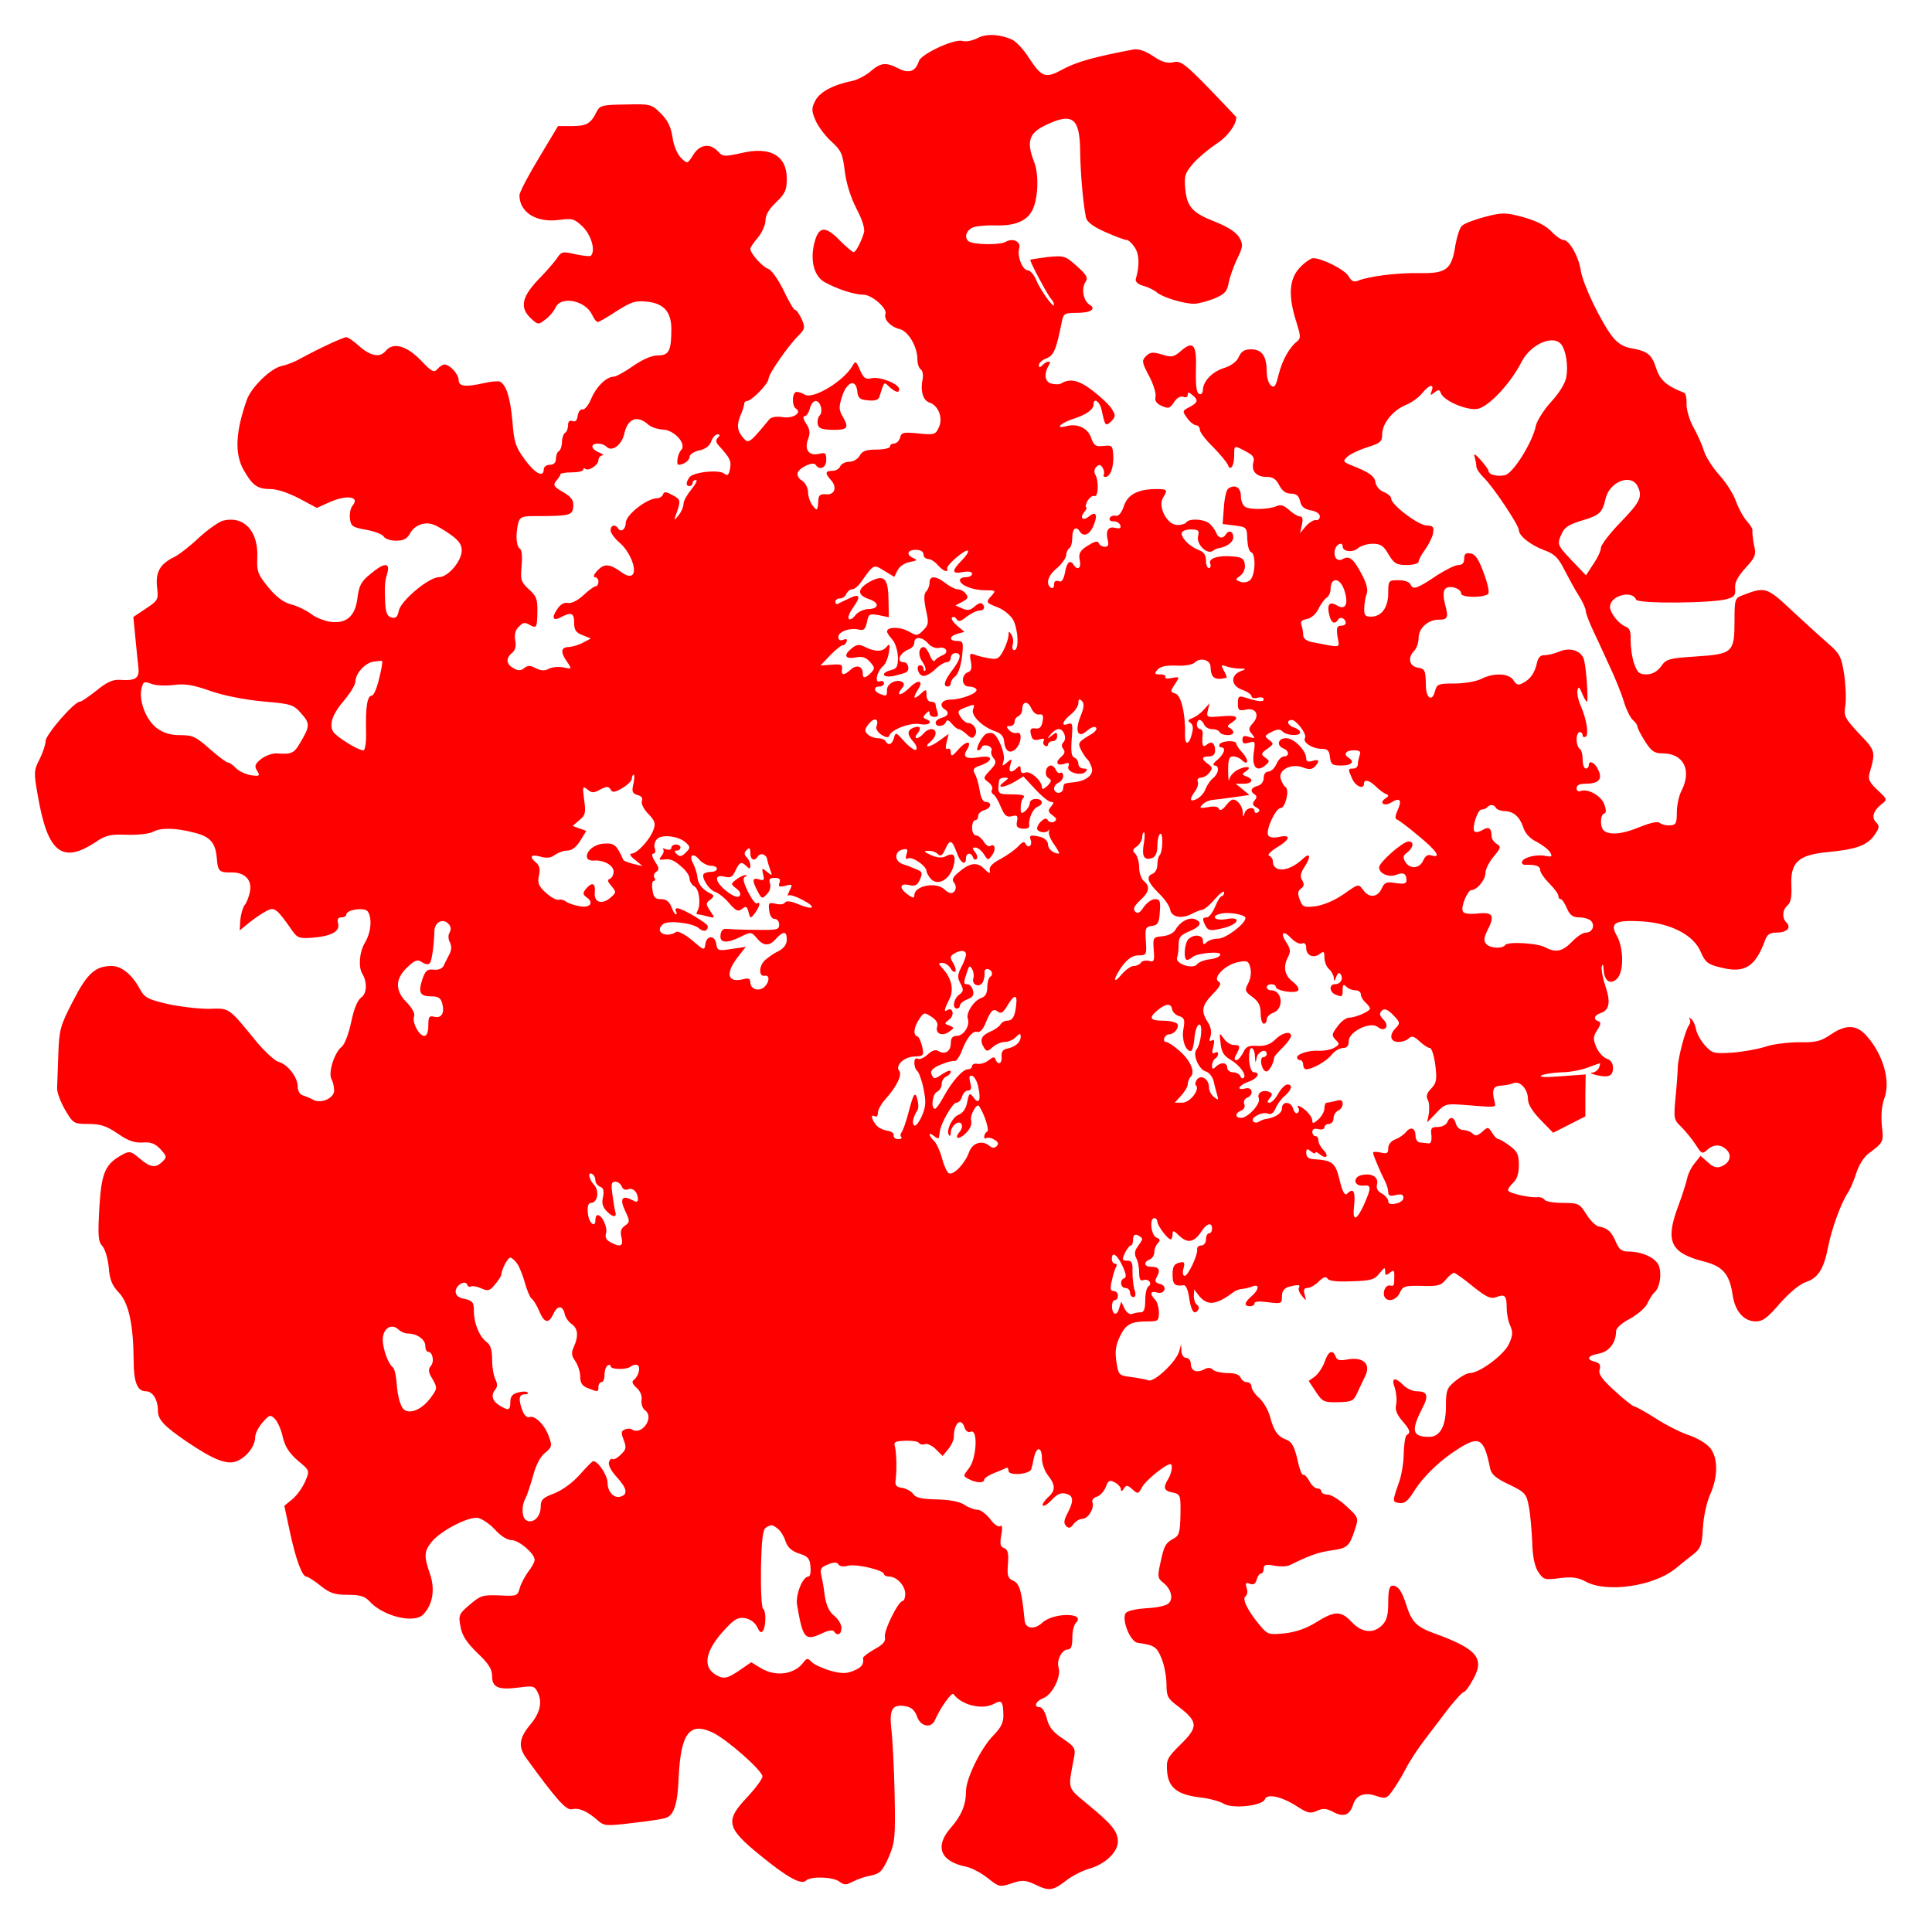 <?xml version="1.0" standalone="no"?>
<!DOCTYPE svg PUBLIC "-//W3C//DTD SVG 20010904//EN" "http://www.w3.org/TR/2001/REC-SVG-20010904/DTD/svg10.dtd">
<svg version="1.0" xmlns="http://www.w3.org/2000/svg"  width="636pt" height="636pt" viewBox="0 0 636 636"  preserveAspectRatio="xMidYMid meet">
<g transform="translate(0,636) scale(0.1,-0.1)" fill="#ff0000" stroke="none">
<path d="M3217 6234 c-16 -8 -37 -12 -48 -9 -26 9 -137 -43 -144 -66 -11 -34
-32 -42 -66 -25 -43 22 -59 20 -92 -8 -16 -14 -43 -28 -60 -32 -65 -13 -108
-37 -123 -65 -13 -26 -13 -33 1 -66 9 -20 32 -51 52 -69 32 -29 37 -40 44 -98
5 -41 20 -87 39 -124 19 -36 28 -66 24 -78 -10 -33 -27 -64 -34 -64 -4 0 -25
18 -47 40 -47 48 -68 45 -82 -9 -15 -58 -1 -111 34 -130 44 -24 98 -41 127
-41 28 0 79 -45 73 -63 -7 -18 17 -43 46 -50 29 -7 59 -58 59 -100 0 -14 5
-29 11 -33 6 -3 9 -19 6 -34 -8 -37 2 -68 22 -75 30 -9 46 -51 32 -81 -11 -25
-15 -26 -67 -21 -50 5 -57 4 -61 -14 -3 -10 -12 -19 -19 -19 -8 0 -14 -4 -14
-10 0 -5 -20 -10 -45 -10 -34 0 -47 -5 -55 -20 -6 -11 -21 -20 -34 -20 -13 0
-26 -7 -30 -15 -3 -8 -15 -15 -26 -15 -24 0 -25 -8 -4 -31 21 -24 11 -50 -18
-46 -17 1 -23 -3 -24 -18 -2 -37 -4 -39 -19 -19 -8 10 -15 30 -15 44 0 14 -9
31 -20 38 -11 6 -17 18 -14 26 7 18 52 38 59 26 13 -20 35 -10 35 16 0 23 -3
25 -24 20 -33 -8 -49 14 -36 48 8 21 6 33 -6 51 -10 15 -12 25 -5 25 6 0 13
11 17 25 3 14 12 25 19 25 16 0 26 -35 13 -48 -5 -5 -8 -18 -6 -28 2 -14 13
-18 46 -19 52 -1 58 6 37 42 -14 24 -14 33 -3 68 16 49 45 59 50 18 2 -23 8
-29 36 -31 22 -2 34 1 37 12 17 53 14 50 33 32 21 -18 32 -21 32 -7 0 17 -63
42 -90 36 -21 -5 -27 0 -39 27 -13 30 -15 31 -25 13 -29 -50 -130 -111 -157
-94 -8 5 -20 9 -26 9 -16 0 -17 -46 -3 -55 22 -14 -10 -34 -44 -28 -22 3 -37
0 -44 -8 -64 -78 -68 -80 -84 -62 -21 24 -24 42 -10 76 7 16 12 33 12 38 0 5
4 9 9 9 15 0 71 57 71 73 0 16 64 108 100 144 20 20 21 25 9 53 -8 16 -17 30
-22 30 -4 0 -21 29 -38 65 -17 35 -40 67 -50 70 -19 6 -59 51 -59 66 0 4 11
21 25 37 14 17 25 42 25 57 0 17 12 38 35 59 30 29 35 40 35 78 0 76 -55 107
-150 84 -55 -12 -61 -12 -76 5 -26 29 -61 24 -82 -11 -19 -30 -19 -30 -40 -10
-12 12 -24 39 -28 67 -5 35 -16 57 -38 79 -31 31 -34 32 -116 30 -78 -1 -85
-3 -96 -24 -19 -39 -33 -47 -81 -47 l-46 0 -63 -105 c-35 -58 -64 -113 -64
-123 0 -56 56 -91 130 -81 45 6 51 4 80 -24 27 -28 41 -78 25 -94 -3 -3 -26 0
-51 5 -42 10 -46 9 -61 -14 -9 -13 -32 -39 -50 -58 -68 -68 -75 -105 -31 -143
19 -17 21 -17 43 0 13 9 28 27 34 40 18 39 98 23 120 -24 6 -13 14 -24 19 -24
4 0 32 16 62 36 48 30 61 35 100 31 56 -6 80 -34 80 -91 0 -71 -8 -86 -44 -86
-21 0 -50 -13 -82 -35 -27 -19 -56 -35 -64 -35 -25 -1 -57 -33 -74 -73 -8 -20
-21 -36 -28 -35 -7 2 -14 -7 -16 -20 -2 -16 -8 -22 -18 -18 -9 3 -14 -1 -14
-14 0 -10 -4 -22 -10 -25 -5 -3 -10 -17 -10 -30 0 -13 -5 -27 -10 -30 -6 -3
-10 -15 -10 -26 0 -12 -7 -19 -20 -19 -11 0 -20 -7 -20 -15 0 -29 -29 -14 -63
33 -30 41 -35 57 -40 124 -7 79 -21 123 -42 132 -7 2 -30 0 -51 -5 -62 -14
-84 -11 -84 9 0 20 -29 52 -47 52 -6 0 -16 -7 -23 -15 -11 -13 -19 -9 -56 30
-47 48 -90 59 -114 30 -19 -23 -49 -18 -87 15 -18 17 -38 30 -43 30 -10 0 -94
-39 -150 -70 -19 -11 -48 -22 -63 -25 -35 -7 -99 -69 -114 -110 -38 -107 -41
-179 -11 -232 29 -51 45 -63 89 -63 21 0 60 -13 94 -31 l58 -31 40 18 c57 26
103 20 78 -10 -7 -8 -11 -27 -9 -43 3 -25 8 -29 53 -37 28 -5 54 -15 58 -22 4
-8 23 -14 41 -14 24 0 36 6 46 24 14 27 48 40 77 29 10 -3 35 -18 55 -32 27
-19 38 -33 38 -53 0 -35 -45 -88 -75 -88 -33 0 -125 -77 -132 -110 -4 -21 -10
-26 -24 -23 -14 4 -19 15 -21 47 -2 59 -2 68 7 99 10 36 -10 36 -56 -3 -30
-24 -37 -38 -42 -77 -7 -61 -36 -87 -89 -80 -21 3 -49 14 -64 26 -15 11 -44
26 -65 31 -26 7 -50 25 -76 57 -34 42 -38 51 -36 97 4 88 -44 139 -113 122
-14 -4 -49 -29 -78 -55 -28 -27 -65 -56 -83 -65 -47 -23 -61 -50 -56 -99 5
-41 3 -44 -36 -70 l-42 -28 6 -62 c3 -34 8 -79 10 -99 6 -41 -7 -50 -62 -46
-22 1 -42 -8 -75 -35 -25 -20 -50 -37 -55 -37 -19 0 -113 -109 -113 -130 0
-11 -9 -38 -20 -60 -19 -37 -19 -43 -5 -122 32 -185 80 -223 190 -150 34 23
49 26 103 24 35 -1 73 3 84 9 27 15 76 14 137 -2 54 -13 71 -34 75 -87 3 -40
9 -45 47 -44 44 1 69 -24 62 -62 -3 -17 -11 -38 -18 -46 -6 -8 -12 -30 -14
-49 l-2 -34 33 27 c18 14 44 32 57 38 25 13 33 6 84 -67 16 -23 24 -25 65 -22
63 5 92 21 85 47 -4 14 0 20 11 20 9 0 16 4 16 9 0 17 62 25 71 10 15 -23 10
-70 -10 -103 -18 -30 -22 -80 -8 -102 16 -27 15 -64 -3 -77 -13 -9 -25 -38
-34 -82 -8 -39 -22 -74 -31 -81 -24 -18 -45 -85 -34 -106 5 -9 9 -26 9 -38 0
-25 -42 -44 -68 -31 -9 5 -25 12 -35 15 -10 3 -17 15 -17 29 0 31 -33 73 -62
81 -13 3 -45 33 -73 66 -95 116 -88 111 -158 109 -34 0 -95 7 -136 16 -64 15
-75 21 -90 48 -25 48 -61 77 -93 77 -54 0 -81 -24 -128 -116 -42 -81 -45 -94
-48 -173 -2 -47 -3 -98 -4 -112 -1 -14 11 -46 26 -72 27 -46 29 -47 78 -47 39
0 59 -7 96 -32 34 -24 56 -31 82 -29 27 2 41 -4 58 -22 21 -23 22 -26 7 -41
-23 -22 -39 -20 -75 10 -28 24 -33 26 -57 13 -57 -31 -69 -59 -76 -175 -5 -91
-4 -111 10 -126 9 -10 18 -41 21 -70 3 -41 11 -60 34 -84 32 -34 47 -105 48
-222 0 -72 12 -102 40 -102 23 0 40 -28 40 -65 0 -28 20 -50 95 -101 90 -61
133 -77 165 -64 33 14 60 50 60 79 0 11 11 33 24 48 23 26 26 27 41 12 9 -9
21 -36 26 -60 7 -31 21 -52 49 -77 40 -33 40 -33 25 -68 -8 -19 -26 -45 -41
-58 l-28 -23 18 -84 c19 -91 41 -149 54 -149 5 0 26 -13 47 -30 31 -25 47 -30
90 -30 40 0 56 -5 71 -21 43 -49 147 -75 177 -44 31 31 40 82 23 132 -21 61
-20 75 4 106 29 37 123 86 154 80 13 -3 39 -20 56 -39 18 -20 40 -34 54 -34
24 0 76 -44 76 -65 0 -7 -9 -24 -21 -39 -11 -15 -24 -39 -28 -54 -7 -26 -10
-27 -67 -24 -54 2 -62 0 -97 -30 -37 -31 -38 -36 -31 -73 5 -29 20 -52 56 -87
37 -35 48 -53 48 -76 0 -38 22 -46 90 -37 46 6 50 5 61 -18 15 -32 6 -67 -25
-104 -37 -44 -41 -73 -14 -110 98 -135 132 -174 151 -169 23 6 51 -7 84 -36
21 -19 27 -20 117 -9 52 6 101 13 109 17 26 9 38 47 41 131 7 148 36 186 113
149 46 -22 163 -125 163 -144 0 -8 -23 -39 -50 -68 -74 -78 -69 -101 43 -192
88 -72 135 -98 150 -83 15 15 88 13 110 -3 16 -12 22 -12 45 0 15 8 42 17 60
20 28 6 37 14 57 59 21 49 23 63 20 211 -2 88 -7 184 -11 214 -7 64 4 81 48
73 18 -3 30 -14 37 -34 11 -33 47 -40 59 -11 17 39 55 93 61 85 26 -36 94 -53
133 -32 25 14 30 9 31 -35 1 -26 -7 -42 -32 -68 -41 -41 -91 -142 -91 -185 0
-44 -15 -80 -50 -120 -54 -61 -35 -111 50 -128 19 -4 51 -21 72 -38 37 -29 39
-30 78 -17 35 12 45 11 76 -3 47 -23 59 -22 102 11 20 16 55 34 77 40 53 15
95 55 95 90 -1 34 -19 56 -99 122 -69 58 -66 46 -45 156 5 28 2 34 -38 61 -32
21 -45 38 -52 66 -5 20 -15 37 -23 37 -22 0 -14 20 12 30 29 11 59 71 50 100
-8 24 11 60 30 60 11 0 15 11 15 38 0 21 5 43 12 50 34 34 -75 34 -111 0 -26
-24 -55 -20 -58 7 -9 94 -16 122 -37 131 -18 8 -21 16 -18 55 3 35 0 48 -13
53 -12 4 -14 14 -9 42 5 26 3 35 -4 30 -6 -4 -21 7 -33 24 -13 16 -31 30 -41
30 -10 0 -30 7 -44 17 -17 10 -48 16 -90 17 -49 1 -69 5 -78 18 -6 9 -23 18
-36 20 -18 2 -24 8 -22 23 5 35 3 95 -2 113 -5 15 1 18 34 19 22 1 42 -2 45
-7 3 -5 12 -7 20 -4 7 3 24 -5 36 -17 l22 -22 19 23 c10 12 18 30 18 40 0 45
24 66 35 31 4 -12 12 -18 21 -14 24 9 19 -88 -6 -120 -20 -26 -20 -26 -1 -36
24 -13 51 -14 51 -2 0 5 15 15 33 22 17 7 35 14 40 17 4 2 7 -3 7 -10 0 -17
70 -12 75 6 2 6 6 23 9 39 9 37 26 34 26 -4 0 -17 9 -42 20 -56 26 -33 25 -51
-2 -74 -11 -11 -18 -22 -15 -25 3 -4 17 5 30 19 16 18 30 24 45 20 26 -6 28
-23 6 -65 -12 -23 -13 -33 -4 -42 8 -8 15 -7 24 7 7 9 20 17 29 17 19 0 41 36
33 55 -2 7 4 15 15 18 10 3 23 17 29 31 8 23 13 25 30 16 11 -6 20 -16 20 -23
0 -8 4 -7 10 3 8 12 11 12 28 -3 18 -16 19 -16 32 8 12 22 77 75 93 75 9 0 4
-31 -8 -50 -17 -27 -13 -38 14 -43 27 -6 28 -8 27 -73 -1 -56 -4 -69 -21 -78
-28 -15 -33 -24 -45 -81 -10 -44 -9 -51 9 -65 27 -21 35 -54 17 -69 -8 -7 -40
-14 -71 -15 -31 -2 -61 -8 -68 -15 -17 -17 12 -95 38 -99 56 -8 63 -13 79 -52
9 -22 16 -60 16 -85 0 -39 4 -47 38 -72 67 -51 68 -68 6 -128 -41 -41 -45 -48
-42 -86 4 -54 34 -77 108 -86 30 -3 65 -13 77 -20 28 -19 129 -8 137 14 8 20
58 8 108 -25 33 -21 42 -23 64 -13 20 9 31 8 55 -5 33 -17 53 -9 64 27 10 30
38 40 75 27 30 -10 35 -9 51 13 10 13 31 46 45 73 14 28 44 73 65 100 21 28
57 75 79 104 23 28 44 52 49 52 4 0 18 18 30 41 40 70 14 101 -130 153 -55 20
-72 37 -89 91 -15 47 -27 65 -46 65 -10 0 -14 -15 -14 -55 0 -42 -5 -60 -20
-75 -29 -29 -67 -25 -100 10 -35 38 -56 38 -118 -1 -32 -20 -67 -32 -104 -36
-52 -5 -55 -4 -81 27 -39 46 -59 87 -47 95 6 4 8 16 4 27 -5 17 -3 20 11 14
12 -4 18 0 22 14 3 11 9 20 14 20 5 0 9 7 9 16 0 13 7 15 35 10 19 -4 42 -3
52 2 62 31 93 42 135 48 53 7 60 13 78 68 13 39 13 40 -28 78 -23 21 -50 38
-62 38 -11 0 -20 5 -20 10 0 6 -6 10 -13 10 -8 0 -20 11 -27 25 -7 13 -16 22
-20 20 -4 -2 -13 21 -19 51 -10 41 -18 57 -35 64 -30 11 -42 28 -55 76 -6 22
-22 50 -36 62 -14 12 -25 29 -25 37 0 8 -7 15 -15 15 -9 0 -18 7 -21 15 -4 10
-19 15 -43 15 -20 0 -42 5 -48 11 -7 7 -17 8 -29 1 -25 -13 -44 -5 -44 19 0
10 -7 19 -15 19 -9 0 -15 10 -16 23 l-1 22 -6 -23 c-10 -35 -83 -104 -102 -96
-8 3 -34 8 -57 11 -40 5 -41 6 -48 51 -5 34 -2 54 12 83 19 40 36 49 93 49 32
0 35 2 35 29 0 17 -6 36 -12 42 -19 19 -16 31 6 24 11 -3 21 0 24 9 3 8 -2 16
-14 19 -17 5 -19 9 -10 25 12 22 6 32 -21 32 -22 0 -24 16 -3 24 8 3 15 14 15
24 0 10 5 23 12 30 9 9 7 13 -5 18 -18 7 -24 64 -7 64 6 0 10 -6 10 -12 1 -14
34 -58 44 -58 3 0 6 8 6 17 0 14 4 13 23 -6 27 -25 48 -21 72 15 17 27 35 32
35 9 0 -8 -4 -15 -10 -15 -5 0 -10 -9 -10 -20 0 -11 -7 -20 -15 -20 -9 0 -15
-6 -14 -12 3 -19 -30 -88 -41 -88 -6 0 -8 11 -4 24 5 21 3 24 -15 19 -16 -4
-21 -13 -21 -39 0 -32 7 -39 37 -35 7 1 15 -18 18 -44 7 -43 17 -56 30 -36 3
5 1 12 -5 16 -5 3 -10 16 -10 28 l1 22 18 -23 c27 -31 55 -28 111 14 8 6 22
11 30 11 8 1 23 4 33 8 24 10 22 -11 -3 -32 -24 -21 -26 -33 -5 -33 8 0 15 4
15 10 0 6 18 7 45 3 43 -5 45 -5 45 19 0 18 7 27 23 32 31 8 39 7 33 -3 -3 -4
1 -17 10 -27 14 -18 15 -18 9 4 -5 16 -2 22 9 22 9 0 26 10 37 21 15 15 24 18
29 10 4 -8 32 -11 79 -9 64 2 75 5 92 26 16 20 19 22 19 7 0 -14 3 -15 15 -5
13 10 15 9 15 -9 0 -33 -1 -36 -13 -33 -14 4 -26 -18 -20 -35 8 -21 39 -15 51
11 10 22 16 24 72 23 53 -2 64 1 80 21 10 12 22 22 27 22 4 -1 32 -20 62 -45
44 -35 58 -42 77 -35 28 11 34 5 34 -36 0 -18 5 -45 12 -59 9 -21 8 -32 -5
-60 -17 -36 -97 -95 -128 -95 -10 0 -31 -12 -48 -26 -28 -23 -31 -31 -31 -83
0 -65 -19 -101 -55 -101 -57 0 -61 20 -21 98 20 38 14 52 -20 52 -13 0 -33 9
-44 20 -29 29 -41 25 -28 -10 5 -17 7 -41 4 -54 -4 -16 2 -32 19 -52 27 -31
30 -40 16 -48 -5 -3 -9 -30 -10 -60 0 -29 -7 -73 -16 -97 -22 -63 -22 -63 2
-67 17 -2 28 7 48 39 33 52 89 105 151 143 64 40 80 29 99 -66 4 -21 18 -34
63 -55 54 -26 57 -31 65 -73 5 -25 9 -77 11 -116 1 -48 8 -81 20 -99 17 -25
21 -27 71 -20 41 5 60 2 86 -12 69 -37 221 -15 293 42 17 14 44 36 60 48 25
20 29 31 32 89 2 36 13 85 24 109 26 58 26 119 0 152 -11 14 -42 33 -69 42
-28 9 -77 34 -111 56 -33 21 -65 39 -70 39 -4 0 -34 23 -64 51 -43 39 -55 56
-50 71 4 14 0 21 -15 25 -31 8 -25 20 12 27 34 6 57 36 57 74 0 10 19 27 46
41 25 14 51 36 57 50 7 15 17 31 23 36 18 15 25 61 15 88 -10 26 -55 47 -101
47 -21 0 -30 7 -40 30 -14 34 -27 47 -55 52 -11 1 -30 20 -43 41 -22 35 -26
37 -77 37 -30 0 -57 5 -60 10 -4 6 -14 10 -23 9 -23 -3 -91 12 -97 21 -2 4 4
15 15 25 14 13 20 31 20 60 0 34 -5 45 -30 63 -16 12 -33 22 -37 22 -5 0 -14
9 -21 21 -13 20 -14 20 -33 3 -15 -13 -22 -15 -31 -6 -7 7 -21 12 -31 12 -10
0 -21 9 -24 20 -6 24 -21 26 -29 5 -4 -8 -17 -15 -31 -15 -21 0 -24 -4 -21
-27 2 -18 -2 -28 -9 -27 -7 1 -20 2 -28 3 -8 0 -15 10 -15 20 0 27 -15 34 -31
15 -7 -9 -23 -20 -36 -25 -14 -5 -23 -17 -23 -29 0 -17 -4 -19 -25 -14 -14 3
-25 3 -25 -1 0 -7 26 -68 41 -97 5 -10 9 -25 9 -33 0 -11 6 -14 25 -9 18 4 25
2 25 -9 0 -8 -11 -17 -25 -19 -17 -4 -25 -1 -25 8 0 7 -9 18 -21 25 -14 7 -19
17 -16 30 6 23 -16 38 -49 31 -32 -6 -28 -38 4 -35 27 3 27 -6 2 -63 -26 -56
-39 -56 -32 1 4 44 -3 56 -24 35 -7 -7 -15 7 -24 45 -14 58 -23 65 -85 69 -17
1 -25 7 -25 20 0 15 3 16 15 6 8 -7 15 -9 15 -5 0 4 7 2 15 -5 22 -18 31 -5
11 15 -9 9 -16 23 -16 31 0 8 -4 14 -10 14 -5 0 -10 6 -10 14 0 9 7 12 20 9
11 -3 20 0 20 6 0 6 7 11 15 11 8 0 15 9 15 19 0 10 7 21 15 25 8 3 15 13 15
22 0 12 -6 15 -22 10 -13 -3 -26 -6 -30 -6 -5 0 -8 -8 -8 -18 0 -11 -9 -27
-20 -37 -16 -14 -20 -15 -20 -4 0 8 -9 22 -20 32 -22 19 -35 22 -25 8 3 -5 1
-12 -4 -15 -5 -3 -11 3 -14 14 -7 25 -37 26 -37 1 0 -16 -23 -31 -55 -35 -5
-1 -15 -5 -22 -9 -6 -4 -14 -3 -18 2 -8 13 30 32 49 25 10 -4 19 2 25 17 5 13
19 32 30 41 23 20 28 38 9 38 -7 0 -21 -14 -30 -30 -9 -17 -22 -30 -29 -30 -8
0 -8 4 1 15 10 12 9 16 -3 21 -21 8 -40 -5 -33 -22 7 -17 -36 -64 -58 -64 -21
0 -21 16 0 24 9 4 14 13 10 21 -3 9 1 18 9 21 23 9 19 37 -5 31 -32 -8 -23 10
10 22 30 10 41 31 18 31 -8 0 -14 16 -16 40 -1 22 2 40 8 40 5 0 11 -12 11
-27 2 -24 2 -25 6 -5 4 21 33 32 33 12 0 -5 -5 -10 -11 -10 -14 0 -7 -42 8
-47 9 -3 25 23 28 47 0 3 13 17 28 32 15 15 27 32 27 38 0 17 -29 11 -52 -12
-16 -16 -33 -22 -59 -21 -30 2 -38 -3 -47 -23 -7 -13 -16 -24 -22 -24 -7 0 -8
6 0 19 14 27 13 31 -9 31 -10 0 -25 10 -33 22 -14 20 -14 19 -10 -16 3 -29 11
-42 32 -54 31 -18 55 -51 44 -60 -4 -4 -9 -1 -11 6 -3 6 -13 12 -24 12 -10 0
-19 7 -19 15 0 18 -21 20 -38 3 -9 -9 -12 -8 -12 4 0 9 5 20 10 23 6 3 10 11
10 16 0 6 -5 7 -11 3 -9 -5 -10 1 -5 20 5 20 3 26 -5 21 -8 -5 -9 -1 -4 14 4
14 1 31 -9 46 -23 36 -20 55 16 92 26 27 30 36 19 42 -20 13 25 57 66 64 29 6
34 3 39 -19 4 -15 1 -36 -7 -51 -12 -23 -11 -27 14 -45 20 -15 27 -28 27 -54
0 -19 5 -34 10 -34 6 0 10 6 10 14 0 8 9 17 19 21 39 12 34 75 -5 75 -8 0 -14
5 -14 10 0 6 7 10 15 10 8 0 15 -4 15 -9 0 -12 62 -23 73 -12 5 5 -2 17 -17
29 -28 21 -33 51 -15 83 8 16 7 26 -6 46 -22 33 -11 43 16 14 12 -12 27 -20
35 -17 9 4 14 -2 14 -15 0 -25 25 -35 45 -19 13 10 15 8 15 -13 0 -13 7 -30
15 -37 8 -7 15 -20 16 -29 0 -12 2 -12 8 3 5 14 10 16 15 8 9 -15 -1 -32 -20
-32 -19 0 -18 -26 2 -34 23 -9 24 -8 24 16 0 17 3 19 12 10 7 -7 20 -12 30
-12 10 0 18 -6 18 -14 0 -7 7 -19 15 -26 8 -7 15 -16 15 -20 0 -9 -47 -30 -69
-30 -9 0 -27 -13 -38 -29 -19 -25 -20 -30 -6 -44 14 -14 13 -16 -6 -27 -12 -6
-34 -10 -49 -9 -32 2 -72 -10 -72 -22 0 -5 5 -9 10 -9 6 0 10 -7 10 -15 0 -8
4 -15 10 -15 20 0 66 26 83 47 10 13 27 23 38 23 13 0 19 7 19 23 0 31 72 66
96 46 23 -19 40 4 18 25 -13 13 -14 20 -5 29 8 8 18 5 37 -14 23 -24 24 -27
10 -42 -24 -23 -20 -47 7 -47 13 0 28 5 35 12 9 9 17 7 35 -10 13 -12 28 -22
34 -22 6 0 14 -25 18 -56 6 -48 4 -59 -14 -78 -14 -14 -17 -26 -11 -36 5 -8 6
-28 4 -45 l-6 -30 30 31 c28 30 33 31 88 27 109 -9 109 -9 105 7 -11 41 -6 55
19 56 14 1 32 4 41 8 22 10 49 -19 49 -52 0 -17 14 -40 41 -68 l42 -43 53 27
53 27 0 69 1 69 -82 -6 c-51 -4 -75 -3 -63 3 11 5 40 9 65 10 25 0 63 7 85 15
22 8 41 15 42 15 1 0 0 -7 -3 -15 -4 -8 -14 -16 -23 -16 -9 -1 -2 -4 14 -8 41
-10 55 -3 55 24 0 15 -8 26 -21 30 -11 4 -27 21 -34 38 -11 27 -11 34 3 56 12
18 13 26 4 29 -18 6 -14 20 7 27 29 9 34 36 16 89 -9 26 -14 55 -12 64 3 11 5
7 6 -8 2 -39 21 -53 43 -33 24 21 24 100 1 142 -25 43 -7 53 82 48 95 -6 171
-45 194 -101 15 -34 23 -41 66 -51 78 -20 113 2 145 88 7 21 16 27 39 27 33 0
49 16 32 33 -15 15 -14 42 4 57 10 9 14 28 12 67 -3 75 24 99 120 108 94 9
129 22 153 55 17 24 18 31 7 42 -17 16 -11 38 16 60 21 16 21 16 -12 47 -26
24 -32 36 -27 54 21 74 21 75 -34 132 -48 52 -51 58 -45 93 3 21 1 67 -4 102
-9 58 -15 69 -51 100 -22 19 -76 68 -120 109 -84 79 -89 80 -162 52 -27 -10
-28 -13 -28 -84 0 -105 -6 -110 -126 -118 -90 -6 -99 -8 -116 -33 -13 -17 -29
-26 -48 -26 -24 0 -30 6 -41 37 -7 21 -11 55 -11 76 1 28 -3 39 -16 44 -23 9
-51 44 -52 65 0 37 73 57 86 24 5 -14 252 -12 299 2 25 7 29 13 27 35 -2 18 7
37 33 66 34 37 37 44 29 78 -4 21 -6 42 -5 47 1 5 -7 18 -18 30 -11 12 -27 41
-36 65 -8 24 -33 63 -54 86 -21 23 -44 58 -51 79 -6 20 -22 56 -35 79 -13 23
-23 57 -23 76 1 19 -3 37 -8 38 -58 23 -79 41 -92 81 -15 46 -28 56 -84 66
-24 4 -44 17 -61 39 -38 50 -96 171 -103 216 -7 47 -38 101 -57 101 -7 0 -26
13 -41 29 -18 19 -49 34 -91 46 -59 16 -69 16 -127 1 -34 -9 -68 -22 -75 -29
-8 -7 -17 -37 -22 -65 -12 -80 -30 -93 -120 -91 -71 1 -164 -10 -203 -26 -11
-4 -20 0 -28 15 -11 21 -87 60 -117 60 -8 0 -28 -14 -44 -31 -35 -37 -39 -92
-12 -177 15 -48 16 -55 3 -66 -25 -19 -49 -62 -61 -110 -9 -38 -14 -44 -25
-35 -8 6 -14 27 -14 46 0 51 -16 73 -51 73 -22 0 -32 -6 -41 -25 -6 -15 -25
-29 -47 -36 -40 -12 -70 -44 -71 -72 0 -11 -6 -17 -12 -14 -9 3 -12 26 -11 77
3 86 -8 100 -49 65 -24 -21 -31 -22 -63 -12 -30 9 -38 8 -52 -5 -15 -15 -14
-21 10 -66 14 -27 24 -58 21 -68 -3 -13 3 -23 20 -30 22 -10 27 -9 41 12 9 14
21 21 30 18 8 -4 15 -1 15 6 0 10 3 10 15 0 21 -17 19 -25 -9 -40 -24 -12 -24
-14 -8 -36 9 -13 23 -24 30 -24 6 0 12 -7 12 -15 0 -8 20 -34 44 -57 23 -24
45 -50 48 -58 8 -23 21 -4 21 30 0 35 -1 35 38 14 24 -12 30 -20 25 -37 -7
-28 10 -47 44 -47 20 0 31 -7 41 -27 10 -19 22 -28 39 -28 17 0 26 -7 30 -25
4 -18 14 -26 35 -30 18 -3 30 -11 30 -20 0 -8 -6 -14 -13 -12 -7 1 -22 -8 -33
-20 l-19 -23 6 28 c4 19 2 27 -7 27 -7 0 -23 10 -35 21 -16 15 -28 19 -41 13
-25 -11 -85 -13 -103 -3 -8 4 -15 20 -15 36 0 28 -19 40 -41 25 -7 -4 -13 -32
-15 -62 l-4 -55 40 -5 c39 -5 40 -6 41 -45 1 -21 6 -41 13 -43 16 -5 14 -77
-4 -92 -8 -7 -23 -9 -32 -5 -17 6 -17 7 0 20 11 8 17 23 15 37 -2 18 -10 24
-37 26 -49 5 -84 -6 -77 -23 3 -8 1 -15 -4 -15 -6 0 -10 11 -10 25 0 18 -7 28
-23 34 -29 11 -57 38 -57 55 0 7 12 13 30 13 25 0 29 -3 24 -22 -6 -26 28 -61
48 -49 7 5 15 9 18 9 28 4 50 20 50 36 0 20 -15 26 -25 9 -10 -15 -25 -12 -32
8 -4 9 -14 22 -22 29 -19 15 -67 17 -76 3 -3 -5 -18 -9 -32 -8 -33 3 -62 62
-44 90 16 26 14 28 -23 28 -59 0 -94 -18 -106 -56 -8 -22 -17 -34 -27 -32 -9
2 -18 -2 -20 -8 -2 -7 4 -11 13 -10 9 0 19 -5 22 -13 3 -10 -1 -12 -16 -9 -24
7 -33 -10 -25 -41 4 -15 1 -21 -10 -21 -8 0 -17 5 -19 11 -3 8 -11 8 -28 -2
-34 -19 -41 -30 -35 -56 5 -23 -8 -32 -20 -13 -12 19 -23 10 -29 -25 -5 -24
-11 -33 -21 -28 -10 3 -15 -1 -15 -12 0 -9 -4 -13 -10 -10 -19 12 -10 41 20
65 16 14 29 33 30 42 0 9 5 20 10 23 6 3 10 19 10 36 0 29 13 39 25 19 12 -19
33 -10 45 20 15 35 8 49 -15 30 -20 -17 -32 -5 -15 15 7 8 9 15 6 15 -4 0 -2
9 4 21 7 11 17 19 23 16 13 -5 15 52 2 72 -4 7 -2 18 4 24 9 9 14 8 21 -3 5
-8 6 -18 4 -22 -3 -4 -1 -8 5 -8 16 0 28 32 26 70 -2 33 -4 35 -32 32 -26 -3
-32 1 -41 27 -11 32 -45 48 -82 38 -39 -10 -19 10 23 24 44 14 67 31 67 48 0
23 20 10 26 -16 12 -56 13 -58 32 -40 15 15 15 20 2 41 -8 13 -37 40 -63 60
-45 35 -75 41 -103 24 -6 -4 -20 -4 -32 -1 -23 5 -26 32 -9 61 10 15 -5 16
-21 0 -9 -9 -12 -9 -12 0 0 7 11 17 24 22 25 9 33 28 51 118 6 30 9 32 50 32
46 0 65 13 42 27 -20 12 -28 52 -14 74 10 15 5 23 -28 53 -38 34 -42 35 -95
30 -30 -4 -56 -8 -58 -9 -4 -3 57 -117 69 -130 5 -5 9 -13 9 -19 0 -14 -46 50
-60 85 -7 16 -19 29 -26 29 -18 0 -36 47 -29 71 8 23 -20 37 -44 23 -17 -11
-104 -10 -121 1 -16 10 -11 34 10 45 11 6 46 9 78 8 62 -2 102 14 120 49 20
38 23 120 6 161 -25 65 -17 93 36 119 91 44 115 26 116 -86 1 -70 9 -166 19
-217 3 -14 23 -30 64 -48 32 -14 63 -26 70 -26 6 0 18 -11 27 -25 15 -23 16
-60 3 -104 -2 -8 7 -17 25 -22 15 -4 36 -14 45 -22 19 -16 88 -37 122 -37 13
0 43 8 66 17 35 15 43 23 48 53 4 19 16 54 28 78 19 40 20 46 7 70 -10 17 -36
34 -75 50 -80 31 -97 50 -103 110 -4 44 -1 52 27 85 18 20 52 48 76 64 35 22
65 62 65 87 0 1 -41 44 -90 95 -81 83 -94 92 -118 86 -21 -4 -38 1 -67 21 -26
17 -47 24 -64 21 -128 -24 -187 -41 -230 -64 -60 -33 -71 -29 -116 40 -16 25
-40 50 -52 56 -42 19 -87 21 -116 5z m1922 -1007 c16 -20 24 -71 17 -109 -3
-20 -25 -54 -50 -81 -24 -26 -46 -62 -50 -78 -10 -53 -74 -156 -101 -163 -25
-6 -55 1 -55 14 0 4 -12 20 -26 36 -17 19 -24 23 -20 11 3 -10 6 -25 6 -32 0
-8 11 -24 24 -37 30 -28 116 -157 116 -173 0 -19 38 -49 83 -66 34 -12 47 -25
67 -65 14 -27 35 -66 48 -86 12 -19 22 -41 22 -48 0 -7 9 -31 19 -54 11 -23
36 -77 56 -121 21 -44 44 -101 51 -126 8 -26 21 -52 29 -59 8 -7 15 -16 15
-21 0 -5 11 -27 25 -49 21 -33 31 -40 58 -40 70 0 97 -56 62 -124 -8 -15 -15
-47 -15 -70 0 -36 -3 -42 -22 -43 -12 -1 -27 2 -34 8 -7 6 -29 1 -65 -13 -55
-23 -95 -28 -117 -14 -15 9 -16 53 -1 58 7 2 7 12 0 31 -11 28 -54 52 -78 43
-7 -3 -13 1 -13 9 0 10 10 15 28 15 44 0 58 14 44 44 -11 26 -32 36 -32 16 0
-5 -4 -10 -10 -10 -5 0 -10 13 -10 29 0 17 -4 33 -10 36 -5 3 -10 17 -10 31 0
13 5 24 10 24 6 0 10 -5 10 -11 0 -5 4 -7 10 -4 11 7 3 58 -17 103 -8 18 -12
40 -10 50 3 13 6 11 15 -10 6 -16 14 -28 16 -28 5 0 -1 102 -9 136 -7 31 -45
45 -82 29 -17 -7 -39 -12 -49 -12 -12 1 -20 -7 -24 -23 -7 -34 -21 -55 -46
-68 -16 -9 -22 -7 -32 9 -15 23 -65 25 -106 4 -16 -8 -54 -15 -87 -15 -54 0
-59 -2 -65 -25 -9 -36 -29 -25 -30 16 -1 54 -3 57 -26 61 -28 4 -35 32 -14 54
9 8 16 28 16 44 0 32 31 60 66 60 30 0 33 6 21 51 -7 28 -6 44 1 51 13 13 52
1 52 -16 0 -13 68 -15 88 -2 6 3 1 30 -13 68 -17 47 -28 64 -44 66 -16 3 -21
-2 -21 -17 0 -14 -6 -21 -19 -21 -10 0 -41 -15 -69 -33 -65 -44 -81 -50 -88
-32 -4 9 -19 15 -40 15 -33 0 -34 -1 -34 -42 0 -48 -22 -78 -57 -78 -19 0 -23
5 -22 28 0 15 4 36 8 47 5 13 0 34 -16 64 -28 53 -41 63 -64 50 -19 -10 -32
11 -23 36 7 16 24 21 24 6 0 -17 33 -21 50 -6 9 8 31 15 49 15 26 0 36 -7 52
-35 18 -30 26 -35 60 -35 21 0 39 5 39 11 0 6 10 25 23 42 12 18 24 42 25 55
3 17 -2 22 -21 22 -27 0 -117 68 -117 88 0 7 -11 17 -24 22 -14 5 -26 19 -28
32 -3 21 -20 33 -81 57 -25 10 -27 13 -13 26 8 9 38 23 65 32 45 14 51 19 51
43 0 36 35 79 78 97 20 8 44 26 54 39 23 28 40 32 31 7 -6 -15 -4 -16 9 -5 13
10 17 10 21 -2 10 -26 86 -58 121 -52 37 7 109 84 145 155 30 58 103 90 130
58z m-3007 -263 c10 -10 32 -17 49 -18 39 -1 81 -48 61 -68 -11 -11 -17 -48
-8 -48 16 0 36 14 36 26 0 8 14 17 31 21 20 4 34 14 40 29 4 13 14 24 21 24 9
0 9 -3 1 -11 -8 -8 -7 -16 6 -29 35 -39 39 -48 34 -74 -4 -20 -8 -24 -19 -15
-17 14 -104 5 -115 -13 -12 -18 -11 -28 1 -28 6 0 10 5 10 10 0 6 5 10 11 10
6 0 -1 -14 -15 -31 -14 -17 -26 -38 -26 -48 0 -9 -7 -26 -16 -37 -15 -19 -16
-19 -9 1 17 47 16 51 -11 65 -21 12 -28 12 -31 3 -3 -7 -11 -13 -19 -13 -34 0
-104 -55 -104 -81 0 -21 -16 -33 -25 -19 -9 15 -25 12 -25 -6 0 -8 13 -26 29
-40 34 -28 59 -90 43 -106 -7 -7 -20 -4 -40 11 -37 26 -54 26 -77 1 -10 -11
-13 -20 -7 -20 7 0 12 -7 12 -15 0 -8 -4 -15 -9 -15 -5 0 -23 -13 -40 -29 -19
-18 -40 -28 -51 -26 -13 3 -26 -5 -36 -21 -20 -29 -13 -40 14 -25 33 17 42 13
42 -19 0 -24 6 -33 28 -41 l27 -11 -25 -13 c-14 -8 -35 -14 -47 -15 -27 0 -29
-17 -6 -49 16 -24 16 -24 -13 -18 -16 3 -37 1 -48 -5 -13 -7 -25 -6 -42 2 -18
10 -26 10 -38 1 -11 -9 -20 -10 -35 -1 -25 13 -27 33 -5 51 10 8 14 22 10 41
-3 17 0 33 10 43 18 18 20 18 43 5 17 -8 19 -4 20 42 1 46 -3 56 -28 78 -26
24 -28 31 -24 77 3 31 1 53 -6 57 -12 8 -14 48 -5 84 5 19 13 23 48 23 122 0
131 2 133 31 2 21 -5 31 -33 48 -32 18 -34 23 -23 37 8 9 14 19 14 22 0 3 17
6 38 6 20 0 37 4 37 9 0 5 3 6 6 3 10 -10 44 12 44 28 0 8 6 15 13 16 6 0 2 4
-10 9 -13 5 -23 14 -23 20 0 13 33 13 47 -1 18 -18 50 7 58 43 11 50 42 62 77
32z m3258 -203 c18 -35 11 -52 -55 -120 -36 -37 -65 -75 -65 -85 0 -9 -11 -33
-25 -53 l-24 -37 -46 48 c-50 53 -50 54 -33 91 8 19 25 29 64 41 59 17 69 26
79 71 12 56 82 85 105 44z m-2350 -226 c0 -8 7 -15 15 -15 8 0 23 -9 32 -20
18 -20 35 -27 31 -12 -4 11 61 66 68 59 4 -3 -6 -18 -20 -32 -34 -34 -33 -46
4 -38 19 3 30 1 30 -6 0 -6 -9 -11 -20 -11 -11 0 -20 -4 -20 -10 0 -16 42 -33
82 -33 36 0 37 -1 23 -17 -21 -23 -20 -24 21 -40 20 -8 42 -27 50 -42 16 -32
19 -98 3 -98 -6 0 -8 8 -5 18 3 9 1 24 -4 32 -8 13 -10 13 -10 -1 0 -9 -7 -31
-16 -49 -15 -28 -20 -32 -48 -27 -17 3 -39 8 -48 12 -15 6 -17 3 -12 -23 4
-21 2 -31 -10 -35 -23 -9 -21 -47 3 -47 11 0 22 -4 25 -9 8 -12 -49 -34 -85
-34 -28 0 -40 -19 -19 -32 16 -10 12 -22 -10 -28 -11 -3 -20 -10 -20 -16 0
-15 27 -14 34 2 3 9 9 7 19 -5 8 -10 18 -18 22 -18 5 0 17 -8 27 -17 16 -15
21 -15 28 -3 10 16 -5 40 -24 40 -6 0 -17 9 -24 20 -11 18 -9 21 13 30 34 13
35 13 28 -6 -7 -19 31 -57 72 -71 19 -6 29 -17 30 -31 3 -35 19 -46 39 -27 19
19 22 59 3 52 -6 -2 -18 2 -25 9 -10 12 -10 14 3 14 8 0 15 6 15 14 0 8 6 16
12 18 7 3 13 13 13 23 0 27 19 29 30 3 6 -13 17 -22 26 -20 12 2 15 -4 11 -23
-3 -18 -10 -25 -23 -23 -18 3 -21 -5 -12 -30 3 -8 13 -10 25 -6 13 4 18 2 14
-4 -3 -6 -2 -13 4 -17 5 -3 10 -1 10 4 0 6 7 11 15 11 8 0 15 7 15 16 0 14 -2
15 -17 3 -16 -13 -17 -12 -4 4 7 9 19 17 26 17 17 0 28 -31 16 -43 -7 -7 -7
-15 -1 -22 7 -9 5 -16 -5 -25 -22 -18 -18 -32 7 -25 16 6 20 4 15 -8 -7 -19
41 -33 56 -18 8 8 6 11 -6 11 -9 0 -17 7 -17 15 0 9 -6 18 -13 21 -10 3 -12
20 -9 61 4 49 3 55 -12 50 -24 -10 -19 9 9 31 14 11 25 28 25 38 0 13 3 15 11
7 9 -9 8 -22 -4 -51 -20 -50 -8 -75 22 -47 12 10 24 15 29 10 4 -4 -1 -12 -11
-19 -50 -30 -50 -31 -37 -57 7 -13 16 -26 20 -29 4 -3 10 -15 14 -27 7 -23
-17 -44 -59 -48 -11 -1 -23 -3 -27 -4 -5 0 -8 -8 -8 -16 0 -8 -7 -15 -15 -15
-8 0 -15 6 -15 14 0 8 7 16 15 20 8 3 15 13 15 21 0 9 -4 14 -9 11 -5 -3 -11
1 -15 9 -3 8 -10 15 -16 15 -17 0 -24 -31 -9 -41 12 -7 11 -11 -3 -26 -12 -11
-18 -13 -18 -5 0 22 -38 55 -54 49 -11 -4 -16 -1 -16 10 0 13 -3 14 -12 5 -19
-19 -30 -14 -22 10 6 21 5 22 -11 8 -16 -14 -17 -13 -11 6 6 20 -16 78 -34 89
-4 3 -14 3 -22 0 -15 -6 -40 -55 -28 -55 5 0 10 5 12 11 2 5 11 7 21 4 9 -4
14 -11 11 -16 -3 -6 0 -17 7 -25 10 -12 8 -19 -12 -40 -23 -25 -23 -26 -5 -39
10 -8 15 -18 12 -24 -4 -5 -2 -12 4 -16 6 -3 17 -22 25 -42 12 -28 19 -34 36
-30 18 5 20 2 17 -17 -4 -17 1 -22 19 -24 14 -1 23 3 21 11 -3 20 12 55 27 61
22 8 18 26 -5 26 -11 0 -20 -6 -20 -14 0 -7 -7 -19 -15 -26 -13 -10 -15 -9
-15 12 0 13 4 28 10 33 6 7 -8 10 -38 10 -48 0 -49 1 -43 45 0 6 9 10 18 10
15 0 14 -2 -3 -15 -27 -21 1 -19 37 2 l28 17 39 -42 c21 -23 45 -42 52 -42 10
0 10 -3 0 -15 -11 -13 -10 -18 5 -29 14 -10 15 -15 5 -21 -7 -4 -15 -2 -20 4
-5 9 -11 8 -24 -4 -9 -9 -14 -21 -11 -26 7 -11 32 -12 38 -1 2 4 2 1 0 -6 -2
-8 6 -27 18 -43 11 -16 18 -29 15 -29 -18 0 -36 15 -36 30 0 10 -10 20 -22 24
-35 9 -41 7 -35 -9 7 -18 -9 -30 -17 -13 -3 9 -10 7 -23 -7 -10 -11 -36 -30
-58 -42 -26 -13 -39 -26 -37 -37 3 -14 -1 -13 -18 4 -24 24 -48 20 -86 -13
-18 -15 -21 -24 -13 -33 11 -14 4 -34 -11 -34 -5 0 -15 6 -22 13 -27 25 -98
11 -98 -20 0 -11 -6 -10 -24 4 -28 21 -23 37 9 29 17 -4 25 0 33 18 9 20 8 26
-6 32 -9 4 -19 8 -22 9 -3 2 -15 6 -27 10 -29 9 -30 41 -3 48 17 4 20 2 14
-15 -4 -14 -2 -18 5 -14 13 8 60 -24 61 -41 0 -6 7 -18 15 -27 23 -23 60 -2
73 40 11 37 2 50 -25 35 -12 -6 -28 -5 -48 4 -24 11 -26 14 -9 14 11 1 25 -4
32 -11 8 -8 14 -5 23 15 16 35 22 34 38 -8 12 -36 31 -47 31 -20 0 18 17 20
23 3 2 -7 8 -10 12 -6 4 4 2 14 -5 23 -10 12 -10 15 1 15 8 0 20 -10 28 -22
13 -21 14 -21 27 -3 14 19 9 40 -6 30 -5 -3 -15 3 -22 15 -7 11 -18 20 -25 20
-7 0 -13 11 -13 25 0 14 5 25 10 25 6 0 10 6 10 14 0 7 9 16 20 19 23 6 27 27
5 27 -9 0 -16 14 -20 38 -3 20 -10 45 -16 55 -8 15 -4 20 21 28 40 15 39 33
-2 27 -47 -8 -60 -1 -46 22 20 32 1 34 -26 4 -21 -24 -25 -26 -26 -11 0 10 -5
15 -10 12 -7 -4 -8 3 -4 21 l7 28 -32 -23 c-33 -24 -54 -24 -26 -1 8 7 15 19
15 26 0 19 -24 18 -40 -1 -7 -8 -17 -15 -22 -15 -6 0 -5 7 2 15 15 19 9 28
-14 19 -20 -8 -20 -23 1 -46 9 -10 13 -21 9 -26 -4 -4 -21 8 -38 26 -28 32
-30 33 -35 13 -6 -22 -18 -27 -28 -11 -3 6 -15 10 -26 10 -11 0 -26 6 -33 13
-11 11 -10 17 5 35 18 22 34 16 24 -10 -3 -7 5 -19 17 -27 16 -10 23 -10 26
-2 7 20 71 44 102 37 29 -5 43 8 18 17 -10 4 -10 7 0 18 9 9 12 10 12 1 0 -7
7 -12 16 -12 11 0 14 5 10 16 -3 9 -6 20 -6 25 0 5 -7 9 -15 9 -9 0 -15 9 -15
22 0 20 -1 21 -20 3 -23 -20 -26 -14 -8 15 20 31 1 35 -28 6 -27 -27 -47 -29
-25 -2 8 10 9 16 1 21 -18 11 -50 -5 -50 -26 0 -21 -1 -22 -24 -13 -20 8 -21
24 -1 24 8 0 15 5 15 11 0 6 -6 9 -14 6 -18 -7 -9 33 10 49 8 6 17 26 20 45 5
29 3 32 -8 19 -14 -17 -39 -16 -74 2 -17 8 -26 6 -42 -8 -27 -22 -19 -35 16
-28 20 4 33 0 46 -15 16 -18 17 -22 3 -36 -19 -19 -27 -19 -27 -1 0 23 -20 29
-39 12 -23 -21 -33 -20 -29 2 2 14 -3 16 -34 14 l-37 -3 32 34 c18 18 36 33
41 33 5 -1 11 5 13 12 3 8 -1 10 -11 6 -11 -4 -16 -1 -16 10 0 17 40 31 69 23
15 -3 20 2 25 25 5 27 8 28 39 23 l33 -7 -1 56 c-1 73 -14 86 -60 62 -43 -24
-45 -44 -5 -58 37 -12 34 -33 -3 -33 -15 -1 -33 -10 -41 -20 -8 -11 -18 -17
-22 -12 -4 4 3 21 15 38 27 37 21 47 -16 28 -16 -7 -31 -15 -35 -17 -5 -2 -8
1 -8 7 0 6 7 11 15 11 9 0 18 7 21 15 4 8 12 15 19 15 7 0 20 10 29 23 43 61
41 60 77 38 l33 -20 11 22 c6 12 23 24 40 27 24 4 26 7 13 12 -26 11 -22 28 7
28 16 0 25 -6 25 -15z m1386 -120 c14 -44 3 -65 -25 -48 -24 15 -34 3 -25 -32
6 -26 18 -32 29 -15 7 12 25 4 25 -11 0 -5 -7 -9 -16 -9 -13 0 -15 -7 -11 -36
7 -39 16 -37 -83 -18 -20 4 -30 12 -30 24 0 10 -3 25 -6 33 -4 11 2 16 17 19
14 2 30 15 39 33 8 17 21 34 28 38 6 4 12 16 12 26 0 43 32 41 46 -4z m-3178
-289 c-7 -31 -18 -56 -24 -56 -15 0 -21 -38 -19 -117 1 -39 -3 -63 -9 -63 -18
0 -88 44 -99 61 -15 24 -2 60 38 106 19 23 35 49 35 60 1 27 32 61 60 65 14 2
26 3 28 2 2 -1 -2 -27 -10 -58z m2737 39 c1 -37 14 -46 53 -36 1 1 -2 11 -9
23 -10 18 -9 20 6 15 9 -4 29 -7 43 -8 26 0 26 -1 5 -9 -34 -14 -30 -49 7 -61
17 -6 30 -16 30 -21 0 -6 9 -8 20 -5 11 3 20 1 20 -5 0 -10 -19 -8 -65 7 -17
5 -20 1 -20 -20 0 -23 3 -26 27 -21 33 7 46 -19 22 -45 -14 -16 -15 -21 -3
-35 12 -15 11 -16 -9 -10 -17 6 -22 3 -22 -9 0 -12 5 -15 21 -10 21 7 22 5 16
-35 -6 -46 11 -63 39 -39 14 12 14 14 -1 25 -15 11 -14 14 7 29 21 15 22 17 6
29 -16 12 -16 14 7 26 20 10 28 11 37 2 14 -14 58 -16 58 -3 0 5 -9 13 -20 16
-22 7 -27 25 -7 25 15 -1 50 -47 43 -59 -9 -14 23 -35 52 -36 22 0 28 -5 30
-27 3 -25 8 -28 38 -28 33 0 45 12 24 25 -19 12 -10 25 16 25 20 0 25 -4 20
-16 -3 -9 -6 -22 -6 -30 0 -8 -7 -14 -15 -14 -18 0 -18 -2 -3 -35 11 -24 38
-35 38 -15 0 16 18 12 39 -9 10 -10 25 -21 32 -24 12 -5 12 -7 -1 -16 -22 -15
-2 -27 21 -12 28 17 35 7 20 -26 -9 -20 -9 -29 -2 -31 6 -2 38 -26 71 -54 60
-49 76 -74 42 -64 -12 4 -20 -1 -27 -17 -12 -27 -44 -29 -59 -4 -9 14 -7 21 7
31 20 16 23 36 4 36 -19 0 -97 -69 -97 -85 0 -21 31 -34 56 -25 24 10 34 4 34
-18 0 -11 -8 -13 -35 -9 -31 5 -37 3 -47 -19 -14 -29 -42 -31 -61 -3 -15 20
-15 20 -63 -14 -30 -21 -66 -36 -92 -40 -40 -5 -44 -3 -53 21 -8 20 -7 29 4
37 10 7 11 14 4 27 -8 12 -6 23 6 42 24 36 21 53 -5 28 -46 -43 -98 -46 -98
-6 0 7 -6 14 -12 17 -7 2 4 14 25 27 44 26 49 44 8 35 -18 -4 -32 -2 -36 5
-10 15 24 90 41 90 15 0 30 60 16 69 -5 3 -12 15 -16 27 -9 29 34 52 72 38 21
-8 31 -7 40 2 18 19 15 26 -8 19 -14 -4 -20 -2 -20 8 0 26 -40 67 -66 67 -27
0 -33 -24 -9 -34 19 -7 20 -26 2 -26 -8 0 -19 -11 -25 -25 -6 -14 -18 -25 -27
-25 -9 0 -15 -9 -15 -21 0 -12 -8 -23 -20 -26 -22 -6 -26 -18 -10 -28 8 -5 8
-11 0 -20 -8 -10 -7 -16 6 -23 11 -6 13 -11 5 -16 -6 -4 -11 -2 -11 3 0 18
-28 12 -33 -6 -4 -14 -5 -14 -6 3 0 12 -8 28 -17 35 -14 11 -19 10 -37 -11
-12 -16 -21 -20 -24 -13 -3 8 -16 10 -36 6 -27 -5 -30 -3 -19 8 7 8 23 15 35
16 12 1 44 5 71 9 l49 7 -22 18 -23 19 26 0 c29 0 35 15 9 24 -15 6 -15 8 -3
16 24 15 6 21 -23 7 -14 -6 -28 -21 -30 -32 -2 -11 -4 1 -4 28 0 37 3 47 16
47 9 0 22 -5 29 -12 21 -21 24 0 3 23 -12 13 -21 26 -21 31 0 12 -48 10 -55
-2 -3 -5 -1 -10 4 -10 18 0 12 -21 -11 -41 -13 -10 -17 -18 -10 -19 17 0 15
-25 -4 -41 -9 -7 -20 -23 -25 -35 -4 -13 -17 -28 -29 -34 -23 -12 -26 -2 -6
25 8 11 12 25 9 32 -3 7 2 13 10 13 8 0 21 7 28 16 11 14 11 18 -4 29 -23 16
-22 25 3 25 13 0 20 7 20 18 0 26 -11 34 -27 21 -14 -12 -17 -3 -14 34 1 9 -3
17 -8 17 -6 0 -11 7 -11 15 0 8 4 15 9 15 5 0 11 -7 15 -15 3 -8 14 -15 25
-15 11 0 23 -4 26 -10 8 -13 45 -13 45 -1 0 5 -6 12 -12 15 -9 3 -8 8 5 16 30
19 19 27 -32 22 -48 -4 -50 -4 -45 19 l6 24 -19 -21 c-10 -12 -27 -24 -38 -28
-14 -5 -16 -9 -7 -15 9 -5 11 -17 6 -35 -9 -39 -24 -42 -23 -4 2 68 -13 130
-32 135 -17 5 -17 7 -1 31 16 25 16 25 -11 20 -14 -3 -24 -1 -21 3 3 5 -5 9
-17 9 -18 0 -20 2 -9 15 9 11 28 15 62 14 28 -2 54 3 61 10 18 18 52 9 52 -14z
m-3414 -60 c36 5 63 1 120 -19 45 -16 113 -29 173 -35 94 -8 102 -10 128 -40
29 -33 29 -41 -5 -98 -19 -33 -28 -37 -78 -33 -14 0 -36 -8 -50 -19 -20 -16
-22 -23 -13 -38 11 -17 9 -19 -20 -15 -17 3 -39 13 -49 23 -10 11 -22 19 -27
19 -5 0 -32 20 -60 45 -45 40 -56 45 -97 45 -33 0 -55 7 -78 24 -35 27 -59 91
-49 130 5 22 9 24 32 15 15 -6 47 -7 73 -4z m1514 -326 c-6 -25 -3 -31 13 -36
13 -3 19 -10 15 -20 -3 -8 6 -27 21 -42 22 -23 25 -32 17 -53 -12 -33 -54 -78
-72 -78 -8 0 -4 -9 11 -20 l25 -21 -30 7 c-16 4 -31 10 -33 13 -22 49 -29 56
-62 54 -34 -1 -64 -27 -57 -48 2 -5 12 -9 22 -8 32 3 65 -16 65 -36 0 -11 -6
-21 -12 -24 -10 -3 -8 -9 5 -24 16 -19 16 -21 -2 -37 -29 -26 -57 -17 -53 17
3 30 -9 35 -29 11 -11 -14 -11 -18 2 -28 26 -18 11 -36 -24 -29 -18 3 -37 10
-44 15 -7 6 -18 8 -24 6 -7 -2 -25 8 -42 23 -24 22 -28 32 -23 56 5 21 2 34
-9 43 -24 20 -18 29 14 20 21 -6 35 -4 48 6 10 7 28 14 41 14 14 0 29 11 42
32 l20 33 -23 8 -22 8 22 19 c20 16 22 24 16 67 -6 44 -5 47 11 34 14 -12 21
-12 42 0 21 11 27 11 34 0 6 -11 14 -10 39 5 17 10 31 24 31 31 0 7 3 13 6 13
3 0 3 -14 -1 -31z m2840 -79 c3 -5 16 -10 28 -10 30 -1 50 -19 62 -55 6 -19
23 -37 45 -47 18 -10 38 -25 43 -34 8 -14 6 -16 -19 -11 -30 5 -74 -7 -74 -22
0 -5 6 -9 13 -8 33 1 47 -4 47 -17 0 -8 14 -28 30 -44 17 -17 30 -35 30 -41 0
-6 3 -11 8 -11 4 0 13 -13 20 -30 10 -23 20 -30 41 -30 15 0 32 -5 38 -11 15
-15 5 -39 -16 -39 -10 0 -30 -13 -46 -30 -31 -32 -53 -37 -87 -19 -27 15 -126
20 -133 8 -9 -13 -51 -11 -63 4 -8 9 -7 21 3 41 27 52 21 64 -29 59 -27 -3
-46 -1 -50 6 -9 13 15 71 28 71 18 0 46 34 46 56 0 12 12 37 27 54 24 29 25
33 10 42 -9 5 -17 17 -17 27 0 26 -10 31 -31 18 -10 -6 -21 -8 -25 -4 -10 10
10 72 23 72 6 0 15 3 19 8 10 10 22 9 29 -3z m-1160 -119 c-7 -41 2 -55 29
-45 10 4 16 18 16 39 0 19 4 36 9 40 11 6 9 -60 -2 -71 -4 -4 -7 -18 -7 -31 0
-13 -7 -26 -15 -29 -23 -9 -18 -27 19 -64 19 -18 36 -42 38 -54 4 -25 37 -32
70 -15 13 7 28 13 35 14 7 0 26 16 42 35 17 19 30 29 31 23 0 -7 -4 -13 -8
-13 -5 0 -14 -16 -22 -35 -8 -19 -20 -35 -27 -35 -15 0 -16 -5 -4 -29 9 -15
16 -16 55 -7 56 13 65 41 11 30 -36 -6 -51 10 -17 18 26 7 82 -3 82 -14 0 -19
-65 -68 -90 -68 -14 0 -31 -5 -38 -12 -9 -9 -12 -8 -12 5 0 20 -30 23 -48 5
-13 -13 -17 -68 -4 -68 4 0 12 4 17 9 16 14 97 21 92 8 -2 -7 -17 -13 -35 -15
-17 -2 -36 -9 -42 -17 -14 -17 -73 3 -65 23 3 8 5 27 5 43 0 23 6 31 35 43 38
16 44 30 19 40 -20 8 -50 -9 -64 -34 -6 -11 -23 -20 -43 -22 -31 -3 -32 -4
-29 -45 3 -37 1 -41 -16 -36 -11 2 -23 0 -26 -6 -4 -6 -15 -11 -24 -11 -9 0
-26 -12 -39 -27 -31 -38 -29 -15 2 28 19 24 34 34 53 34 26 0 27 2 24 47 -3
42 -1 47 20 50 19 2 24 10 26 46 3 36 0 42 -16 42 -11 0 -27 -12 -37 -26 -12
-19 -20 -23 -28 -15 -8 8 -4 18 16 37 31 28 34 46 12 64 -8 7 -15 27 -15 44 0
18 -6 38 -12 45 -11 10 -10 15 5 25 9 7 17 21 17 30 0 9 3 16 6 16 3 0 3 -18
-1 -39z m-1506 4 c14 -13 14 -17 -2 -32 -13 -13 -19 -14 -29 -5 -9 9 -9 12 0
12 7 0 12 5 12 10 0 6 -7 10 -15 10 -8 0 -15 -5 -15 -11 0 -6 -7 -8 -17 -5
-10 4 -14 4 -10 0 4 -4 1 -14 -5 -21 -9 -12 -9 -14 3 -13 25 4 36 0 62 -23 15
-12 27 -30 27 -39 0 -9 7 -21 16 -26 16 -9 22 -60 10 -81 -4 -6 -4 -11 1 -11
4 0 19 -3 33 -7 24 -6 24 -6 8 18 -15 23 -15 26 0 37 11 8 13 14 6 18 -29 13
-45 31 -48 54 -1 14 -8 35 -14 47 -16 28 0 38 21 12 9 -10 26 -19 37 -19 11 0
20 -4 20 -10 0 -5 -8 -10 -18 -10 -10 0 -21 -3 -25 -6 -10 -11 16 -53 37 -60
12 -4 33 -21 47 -38 22 -25 29 -28 42 -18 12 10 16 9 21 -10 6 -23 7 -23 21
-4 16 21 20 40 7 32 -5 -3 -18 15 -30 39 -15 31 -18 45 -9 49 7 2 7 5 1 5 -5
1 -19 -6 -30 -14 -19 -15 -19 -15 0 -30 13 -10 16 -19 10 -25 -6 -6 -21 0 -42
16 -39 31 -43 57 -7 48 20 -5 27 -1 36 20 14 29 20 31 37 14 9 -9 12 -9 12 3
0 8 -5 20 -12 27 -9 9 -9 15 0 24 9 9 12 7 12 -10 0 -23 14 -29 25 -11 9 13
28 7 31 -12 1 -7 6 -23 10 -34 7 -18 6 -19 -11 -5 -17 14 -18 13 -13 -8 5 -19
3 -22 -13 -17 -23 7 -24 -3 -5 -39 13 -25 15 -26 30 -10 10 9 14 24 11 35 -5
15 -1 19 15 19 16 0 20 -4 16 -16 -5 -13 -1 -15 19 -10 24 6 25 5 14 -16 -6
-13 -8 -20 -4 -16 4 4 25 -3 48 -15 48 -25 35 -35 -17 -13 -23 10 -38 11 -42
5 -3 -6 -17 -8 -31 -4 -22 5 -24 3 -21 -22 2 -17 9 -28 18 -28 8 0 15 -8 15
-19 0 -17 -8 -18 -75 -17 -41 0 -84 2 -95 3 -14 2 -21 -4 -23 -19 -4 -28 20
-30 68 -6 32 16 34 15 51 -5 22 -27 41 -28 64 -2 24 26 35 25 35 -3 0 -16 -9
-28 -27 -38 -16 -7 -36 -22 -46 -31 -20 -20 -19 -55 1 -50 17 3 15 -23 -3 -38
-18 -15 -45 -6 -45 16 0 12 -6 15 -21 11 -53 -14 -63 16 -22 70 l28 36 -47 -7
c-43 -7 -47 -5 -50 16 -4 30 -32 30 -36 0 -3 -22 -5 -21 -44 13 -23 19 -46 31
-52 27 -34 -22 -74 1 -43 26 16 13 98 4 118 -14 15 -13 29 -10 29 7 0 9 -84
59 -100 59 -6 0 -8 -4 -5 -10 3 -5 4 -10 0 -10 -3 0 -10 11 -15 25 -7 17 -17
25 -34 25 -19 0 -25 6 -28 30 -3 17 -1 30 4 30 5 0 6 5 2 11 -3 6 -1 15 6 19
11 7 10 13 -4 34 -10 16 -12 26 -5 26 6 0 8 7 5 16 -4 9 -1 23 6 31 15 18 74
11 97 -12z m-781 -268 c7 -8 7 -18 2 -27 -5 -8 -5 -21 1 -32 6 -12 6 -25 -2
-40 -7 -13 -15 -30 -19 -38 -5 -9 -18 -14 -33 -12 -21 2 -27 -3 -37 -33 -14
-43 -7 -55 30 -55 23 0 31 -5 36 -24 8 -32 -3 -49 -27 -43 -16 4 -19 0 -19
-29 0 -22 -5 -34 -13 -34 -18 0 -41 45 -34 64 4 9 -6 27 -23 45 -40 39 -40 78
0 116 26 25 34 28 50 17 13 -8 21 -8 26 -1 6 10 13 61 14 104 1 31 30 44 48
22z m1702 -99 c0 -7 -7 -26 -16 -43 -12 -24 -13 -33 -2 -53 11 -21 10 -26 -5
-37 -18 -13 -23 -45 -7 -45 6 0 10 5 10 10 0 6 11 15 24 20 18 7 23 14 19 29
-3 12 -11 21 -19 21 -13 0 -13 4 1 45 5 16 8 17 15 5 5 -8 7 -22 4 -31 -6 -22
22 -32 32 -11 4 9 6 23 5 30 -1 6 3 12 8 12 15 0 23 -18 11 -25 -5 -3 -10 -19
-10 -35 0 -19 -6 -31 -19 -35 -25 -8 -52 -50 -45 -69 8 -22 -14 -56 -36 -56
-14 0 -20 -7 -20 -24 0 -27 -19 -39 -41 -26 -9 6 -21 2 -36 -12 -12 -11 -26
-17 -32 -13 -7 3 -11 -2 -11 -14 0 -11 4 -22 9 -26 5 -3 15 -29 21 -58 9 -44
8 -60 -5 -90 -9 -21 -20 -35 -25 -32 -9 5 -4 29 10 50 4 6 4 21 0 35 -7 30
-13 21 -30 -45 -7 -27 -17 -55 -21 -61 -5 -6 -6 -14 -2 -17 3 -4 -1 -7 -10 -7
-10 0 -16 6 -15 12 2 7 -8 14 -22 16 -14 2 -31 11 -37 20 -15 19 -17 36 -3 27
6 -3 10 2 10 12 0 10 12 31 26 46 35 39 55 79 44 92 -14 17 16 46 50 47 30 1
32 3 26 32 -4 17 -11 33 -16 34 -15 5 -12 30 6 57 15 23 17 23 40 8 16 -10 23
-22 19 -33 -7 -23 18 -33 40 -16 17 12 17 13 0 20 -17 6 -17 7 0 20 18 13 12
42 -6 31 -13 -9 -11 2 6 35 16 32 8 69 -22 102 -15 16 -15 18 0 18 9 0 20 -8
26 -17 5 -10 12 -15 16 -11 3 3 0 16 -7 27 -11 18 -11 23 2 31 21 14 40 12 40
-2z m165 -168 c-4 -37 -12 -50 -30 -50 -8 0 -18 -6 -22 -13 -4 -7 -20 -18 -35
-24 -29 -13 -34 -28 -18 -53 8 -12 11 -12 28 3 10 9 28 17 40 17 11 0 28 7 36
16 13 13 16 13 16 1 0 -18 -18 -34 -45 -39 -14 -3 -19 -11 -18 -26 3 -23 -12
-31 -20 -9 -3 9 -8 8 -22 -3 -10 -8 -26 -14 -37 -12 -10 2 -18 -2 -18 -7 0 -6
-6 -11 -14 -11 -17 0 -54 -42 -81 -93 -11 -20 -23 -37 -27 -37 -15 0 -8 51 7
56 8 4 15 15 15 25 0 11 7 22 15 25 8 4 15 11 15 16 0 6 -11 3 -25 -6 -30 -20
-31 -20 -39 -1 -4 10 6 20 30 30 19 8 40 14 46 12 6 -1 15 12 22 28 17 47 38
73 53 68 8 -3 19 8 27 28 18 44 26 51 42 38 9 -7 17 -2 30 20 23 39 34 39 29
1z m537 -35 c17 -6 19 -12 14 -41 -7 -34 6 -74 24 -74 5 0 10 19 12 42 2 23 8
43 15 45 14 5 7 -64 -9 -83 -12 -17 9 -65 31 -71 11 -3 22 -17 26 -31 3 -15 9
-36 12 -47 5 -17 4 -18 -11 -6 -9 7 -16 21 -16 31 0 27 -25 44 -39 27 -6 -8
-8 -17 -4 -20 14 -14 -20 -57 -45 -57 l-25 0 21 23 c12 13 22 30 22 38 0 8 5
20 10 25 16 16 -3 56 -40 87 -17 15 -36 27 -42 27 -5 0 -8 6 -5 13 2 6 9 12
15 12 17 0 35 22 28 34 -4 6 -25 11 -47 11 -43 0 -48 9 -21 32 27 24 47 27 50
7 2 -10 12 -21 24 -24z m-661 -236 c9 -42 1 -56 -16 -32 -13 17 -15 15 -21
-15 -4 -22 -15 -37 -29 -42 -21 -8 -43 -56 -30 -68 3 -3 5 2 5 10 0 9 6 21 14
27 19 16 32 -5 15 -25 -20 -24 -2 -27 21 -4 14 14 20 29 17 42 -5 17 19 58 26
47 19 -29 34 -79 27 -84 -6 -3 -10 -11 -10 -17 0 -6 3 -8 6 -5 4 3 16 2 26 -4
14 -8 17 -14 9 -22 -7 -7 -14 -7 -24 1 -24 20 -56 10 -67 -21 -13 -37 -52 -78
-67 -69 -6 4 -16 26 -22 49 -6 23 -18 49 -26 57 -20 19 -19 32 0 16 8 -7 16
-9 16 -4 1 5 2 14 3 20 3 26 42 94 54 94 8 0 16 9 19 20 3 11 12 20 19 20 11
0 13 7 8 26 -5 20 -3 25 7 22 7 -2 17 -20 20 -39z m-1261 -305 c0 -8 7 -17 16
-21 11 -4 13 -13 9 -34 -5 -20 -1 -33 14 -48 20 -20 33 -19 26 2 -2 7 -6 31
-9 55 -5 34 -3 42 9 42 9 0 18 -7 22 -16 3 -9 12 -13 21 -9 16 6 32 -10 32
-33 0 -10 -5 -10 -20 -2 -32 17 -41 3 -22 -36 16 -34 16 -37 -1 -49 -13 -9
-16 -20 -11 -39 7 -29 -4 -33 -37 -15 -13 7 -18 16 -14 29 6 19 -13 60 -27 60
-5 0 -8 -7 -8 -16 0 -30 -23 -8 -25 24 -2 21 2 32 10 32 22 0 29 39 11 59 -18
19 -22 46 -6 36 6 -3 10 -13 10 -21z m1800 -193 c0 -3 -7 -14 -15 -25 -10 -13
-11 -24 -5 -37 6 -10 10 -31 10 -48 0 -22 4 -29 14 -25 17 6 31 -12 16 -21 -5
-3 -10 -24 -10 -46 0 -27 -4 -39 -14 -39 -8 0 -21 -2 -28 -5 -9 -4 -19 4 -26
17 l-11 23 -7 -22 c-3 -13 -10 -20 -15 -17 -12 7 -11 44 1 44 6 0 10 7 10 15
0 8 -6 15 -14 15 -11 0 -12 8 -6 34 4 18 10 39 14 45 4 6 2 11 -3 11 -6 0 -11
7 -11 15 0 27 17 16 35 -22 12 -26 14 -38 6 -41 -16 -5 -13 -32 4 -32 8 0 15
-7 15 -15 0 -8 5 -15 11 -15 7 0 9 8 4 23 -4 12 -7 39 -7 60 1 30 -2 37 -17
37 -17 0 -18 3 -8 25 7 14 15 25 20 25 4 0 7 9 7 20 0 13 5 18 15 14 8 -4 15
-9 15 -13z m-2056 -83 c8 -13 19 -42 25 -65 7 -23 16 -45 21 -48 6 -4 17 -22
25 -41 17 -40 31 -43 47 -9 13 29 31 28 37 -1 2 -10 12 -25 22 -32 22 -15 24
-40 8 -76 -9 -19 -8 -29 5 -47 9 -13 16 -36 16 -51 0 -21 7 -31 26 -38 33 -13
34 -13 34 5 0 8 5 15 10 15 6 0 10 11 10 24 0 14 5 28 10 31 6 3 10 3 10 -2 0
-12 53 -13 67 -1 7 5 17 7 22 4 11 -7 3 -37 -13 -49 -7 -5 -4 -13 9 -25 12
-10 19 -26 17 -40 -2 -13 3 -29 12 -35 31 -23 -11 -83 -43 -63 -5 4 -16 4 -24
0 -12 -4 -13 -11 -4 -34 10 -26 8 -32 -10 -49 -11 -11 -23 -17 -27 -14 -3 3
-8 -1 -11 -9 -4 -9 6 -29 24 -49 34 -37 39 -57 16 -65 -22 -9 -45 14 -45 45 0
24 -31 71 -47 71 -3 0 -23 -20 -44 -44 -24 -27 -57 -51 -84 -62 -38 -14 -45
-21 -45 -44 0 -32 -23 -55 -45 -46 -17 6 -20 47 -5 74 5 9 16 43 25 74 9 35
24 64 40 76 22 18 23 22 12 53 -14 39 -46 71 -65 64 -7 -3 -17 7 -22 21 -14
37 -12 54 7 54 9 0 14 3 10 6 -3 4 -18 4 -32 0 -18 -5 -25 -13 -25 -31 0 -28
-6 -30 -35 -12 -24 14 -30 34 -15 52 8 10 8 19 1 34 -6 11 -11 40 -11 65 0 31
-5 49 -18 58 -24 18 -42 62 -42 102 0 29 -4 34 -30 40 -21 4 -30 11 -30 25 0
20 32 39 38 22 2 -6 7 -9 12 -6 5 3 20 0 34 -6 22 -10 28 -9 45 12 11 13 20
27 21 31 1 19 21 58 30 58 5 0 16 -10 24 -22z m-360 -228 c29 0 56 -20 56 -40
0 -11 4 -20 9 -20 15 0 22 -32 9 -47 -9 -11 -8 -21 6 -43 16 -29 16 -31 -6
-61 -25 -34 -59 -52 -82 -43 -16 6 -27 40 -31 98 -2 21 -7 42 -12 45 -15 11
-33 61 -33 91 0 36 28 55 51 34 8 -8 23 -14 33 -14z m1217 -643 c9 -7 20 -25
25 -41 7 -20 20 -32 44 -40 29 -9 36 -16 38 -43 2 -18 -1 -33 -7 -33 -19 0
-43 -61 -37 -94 19 -111 26 -119 82 -93 20 10 36 12 39 7 11 -17 25 -11 25 11
0 12 -11 30 -24 40 -16 13 -26 33 -31 66 -3 27 -9 58 -12 70 -4 18 1 25 23 33
19 8 29 8 34 0 4 -7 18 -8 33 -4 28 6 117 -15 117 -28 0 -4 8 -8 17 -8 25 0
53 -30 53 -57 0 -12 -4 -23 -8 -23 -15 0 -64 -100 -59 -120 3 -13 -6 -24 -34
-39 -21 -12 -38 -25 -38 -29 3 -21 -4 -31 -31 -42 -24 -10 -39 -10 -76 0 -25
7 -53 20 -61 28 -14 14 -17 14 -27 1 -30 -42 -93 -50 -142 -20 l-31 19 -42
-29 c-35 -23 -46 -26 -66 -17 -55 25 -47 81 22 155 32 34 43 40 66 36 17 -3
33 -15 40 -30 8 -17 13 -20 19 -11 10 17 10 65 0 72 -5 3 -8 62 -7 132 2 94 6
129 16 135 18 11 21 11 40 -4z"/>
<path d="M3060 4442 c0 -10 -5 -23 -11 -29 -8 -8 -8 -25 -1 -60 10 -43 9 -50
-9 -68 -19 -19 -21 -19 -49 -3 -27 15 -70 15 -70 -1 0 -4 8 -16 18 -27 9 -10
17 -36 18 -57 0 -31 -3 -38 -23 -43 -36 -9 -28 -27 10 -19 17 4 35 9 40 12 13
8 7 33 -8 33 -26 0 -14 31 18 43 9 3 17 13 17 22 0 21 27 19 46 -4 9 -10 24
-16 34 -14 24 6 36 -15 13 -24 -10 -4 -21 -11 -25 -17 -4 -6 -11 1 -17 17 -6
15 -15 27 -20 27 -17 0 -20 -28 -4 -49 8 -12 12 -25 9 -28 -3 -4 -6 -1 -6 5 0
7 -5 12 -11 12 -16 0 -6 -35 11 -35 8 -1 26 9 39 22 13 13 30 23 37 23 8 0 14
7 14 15 0 8 7 15 15 15 22 0 18 -19 -10 -56 -26 -34 -32 -54 -15 -54 6 0 10 5
10 11 0 7 7 17 15 23 9 6 18 34 22 64 5 48 4 52 -16 52 -28 0 -27 16 2 24 l22
6 -24 20 c-13 11 -21 24 -17 27 4 4 11 2 15 -5 6 -10 14 -8 33 8 15 11 33 20
42 20 16 0 21 12 9 23 -3 4 -15 0 -25 -10 -14 -12 -23 -14 -40 -6 l-23 10 23
12 c19 10 21 15 11 27 -6 8 -18 14 -26 14 -8 0 -26 9 -40 20 -32 25 -53 26
-53 2z"/>
<path d="M5562 3005 c4 -4 3 -14 -2 -20 -12 -15 -37 -111 -37 -140 0 -11 -3
-54 -7 -95 -7 -73 -6 -76 19 -100 14 -14 35 -40 47 -58 19 -30 22 -32 37 -18
22 20 45 20 65 1 19 -19 10 -44 -18 -55 -15 -6 -27 -2 -44 14 l-24 21 -19 -24
c-11 -13 -22 -35 -25 -50 -3 -14 -16 -56 -30 -93 -43 -115 -25 -153 86 -181
62 -16 84 -42 94 -112 8 -52 37 -85 76 -85 23 0 39 12 80 60 32 36 66 64 86
70 39 13 58 43 72 115 12 61 42 143 64 177 9 13 22 44 29 67 7 23 24 51 38 62
52 39 52 39 46 92 -3 34 -1 66 8 91 22 59 -5 148 -61 209 -32 34 -66 35 -116
1 -32 -22 -49 -26 -104 -25 -35 0 -84 -6 -108 -14 -24 -8 -73 -17 -109 -20
-62 -4 -68 -3 -91 22 -14 15 -28 40 -31 55 -3 16 -11 31 -17 35 -6 3 -8 3 -4
-2z"/>
<path d="M4361 1878 c-6 -18 -21 -40 -32 -49 l-21 -15 24 -36 c21 -32 26 -35
73 -34 45 1 51 4 63 31 8 17 20 42 27 57 18 38 -8 62 -58 53 -26 -5 -36 -3
-40 9 -10 25 -24 19 -36 -16z"/>
</g>
</svg>